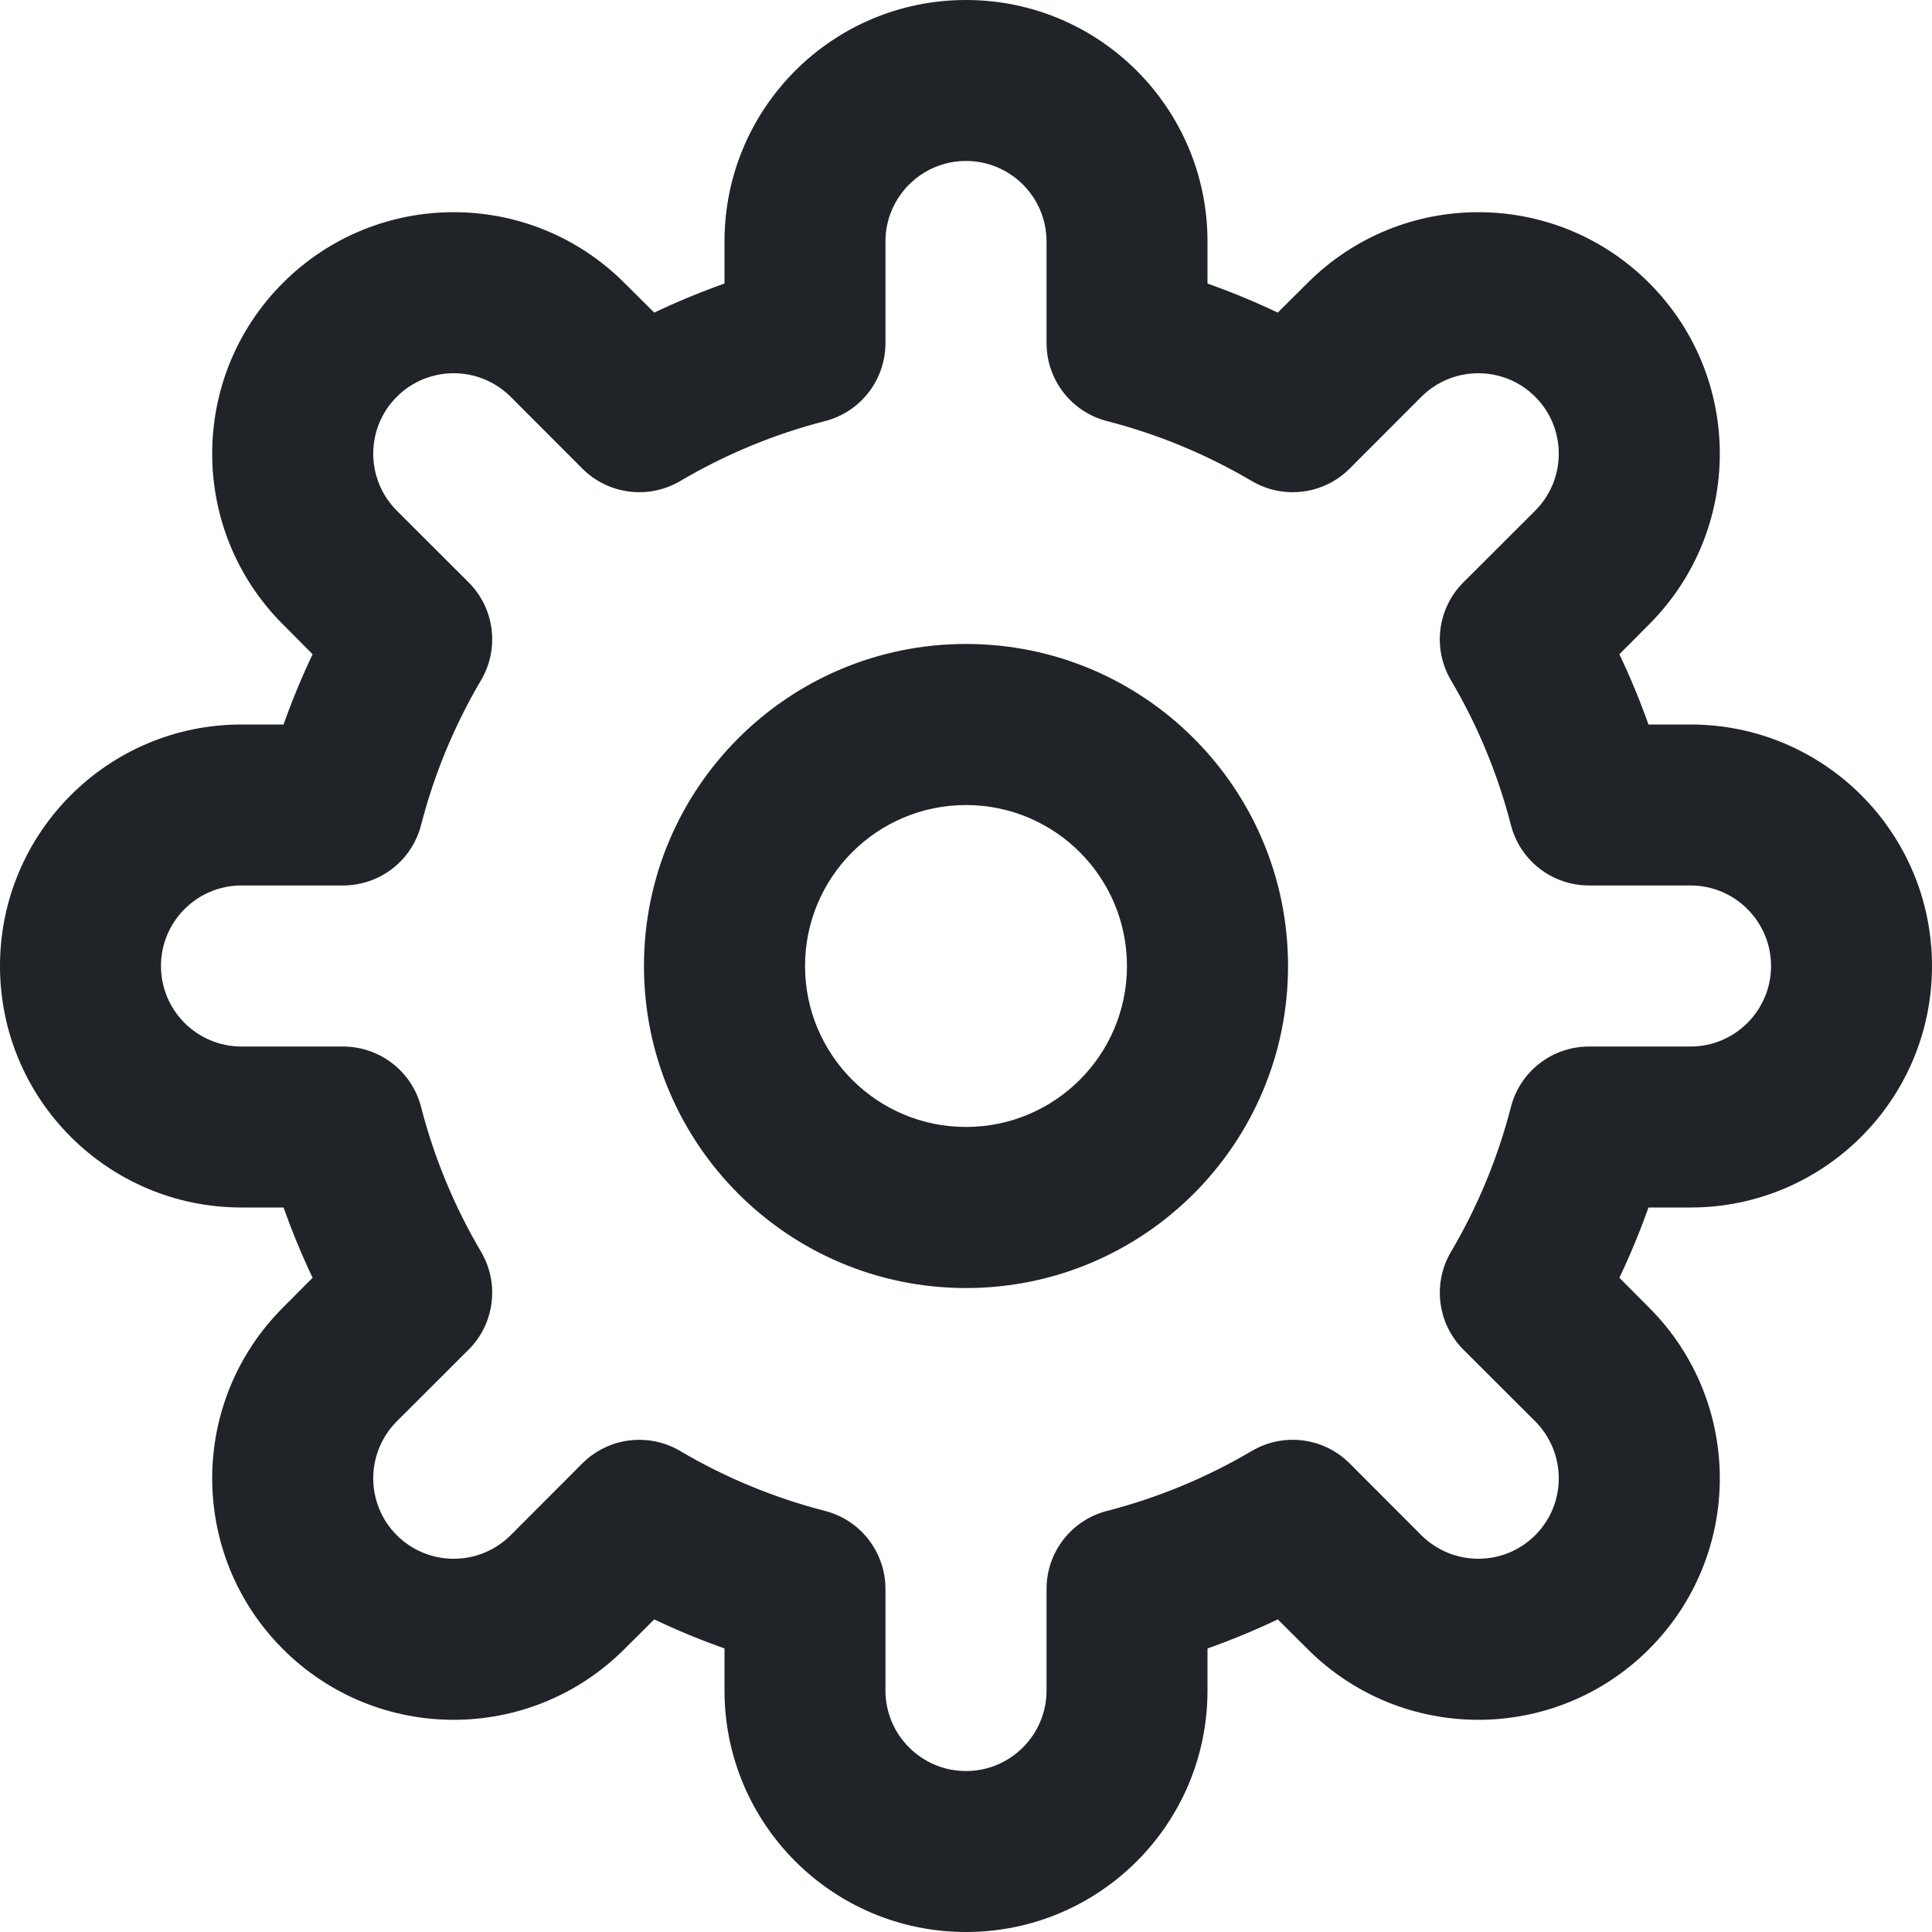 <svg width="16" height="16" viewBox="0 0 16 16" fill="none" xmlns="http://www.w3.org/2000/svg">
<g clip-path="url(#clip0_3_1700)">
<path fill-rule="evenodd" clip-rule="evenodd" d="M8 0C6.895 0 6 0.895 6 2V2.348C5.801 2.419 5.607 2.499 5.418 2.589L5.171 2.343C4.39 1.562 3.124 1.562 2.343 2.343C1.562 3.124 1.562 4.39 2.343 5.171L2.589 5.418C2.499 5.607 2.419 5.801 2.348 6H2C0.896 6 0 6.895 0 8C0 9.105 0.895 10 2 10H2.348C2.419 10.199 2.499 10.393 2.589 10.582L2.343 10.829C1.562 11.61 1.562 12.876 2.343 13.657C3.124 14.438 4.39 14.438 5.171 13.657L5.418 13.411C5.606 13.501 5.801 13.581 6 13.652V14C6 15.104 6.895 16 8 16C9.105 16 10 15.105 10 14V13.652C10.199 13.581 10.393 13.501 10.582 13.411L10.829 13.657C11.61 14.438 12.876 14.438 13.657 13.657C14.438 12.876 14.438 11.61 13.657 10.829L13.411 10.582C13.501 10.393 13.581 10.199 13.652 10H14C15.104 10 16 9.105 16 8C16 6.895 15.105 6 14 6H13.652C13.581 5.801 13.501 5.607 13.411 5.418L13.657 5.171C14.438 4.39 14.438 3.124 13.657 2.343C12.876 1.562 11.61 1.562 10.829 2.343L10.582 2.589C10.393 2.499 10.199 2.419 10 2.348V2C10 0.896 9.105 0 8 0ZM7.333 2C7.333 1.632 7.632 1.333 8 1.333C8.368 1.333 8.667 1.632 8.667 2V2.841C8.667 3.145 8.872 3.411 9.167 3.487C9.594 3.597 9.996 3.765 10.367 3.984C10.629 4.138 10.962 4.096 11.177 3.881L11.771 3.286C12.032 3.026 12.454 3.026 12.714 3.286C12.974 3.546 12.974 3.968 12.714 4.229L12.119 4.823C11.904 5.038 11.862 5.371 12.016 5.633C12.235 6.004 12.403 6.406 12.513 6.833C12.589 7.128 12.855 7.333 13.159 7.333H14C14.368 7.333 14.667 7.632 14.667 8C14.667 8.368 14.368 8.667 14 8.667H13.159C12.855 8.667 12.589 8.872 12.513 9.167C12.403 9.594 12.235 9.997 12.017 10.366C11.862 10.628 11.904 10.962 12.119 11.177L12.714 11.771C12.974 12.032 12.974 12.454 12.714 12.714C12.454 12.974 12.032 12.974 11.771 12.714L11.177 12.119C10.962 11.904 10.629 11.862 10.367 12.016C9.996 12.235 9.594 12.403 9.167 12.513C8.872 12.589 8.667 12.855 8.667 13.159V14C8.667 14.368 8.368 14.667 8 14.667C7.632 14.667 7.333 14.368 7.333 14V13.159C7.333 12.855 7.128 12.589 6.833 12.513C6.406 12.403 6.003 12.235 5.634 12.017C5.372 11.862 5.038 11.904 4.823 12.119L4.229 12.714C3.968 12.974 3.546 12.974 3.286 12.714C3.026 12.454 3.026 12.032 3.286 11.771L3.881 11.177C4.096 10.962 4.138 10.629 3.984 10.367C3.765 9.996 3.597 9.594 3.487 9.167C3.411 8.872 3.145 8.667 2.841 8.667H2C1.632 8.667 1.333 8.368 1.333 8C1.333 7.632 1.632 7.333 2 7.333H2.841C3.145 7.333 3.411 7.128 3.487 6.833C3.597 6.406 3.765 6.004 3.984 5.633C4.138 5.371 4.096 5.038 3.881 4.823L3.286 4.229C3.026 3.968 3.026 3.546 3.286 3.286C3.546 3.026 3.968 3.026 4.229 3.286L4.823 3.881C5.038 4.096 5.371 4.138 5.633 3.984C6.004 3.765 6.406 3.597 6.833 3.487C7.128 3.411 7.333 3.145 7.333 2.841V2ZM6.667 8C6.667 7.264 7.264 6.667 8 6.667C8.736 6.667 9.333 7.264 9.333 8C9.333 8.736 8.736 9.333 8 9.333C7.264 9.333 6.667 8.736 6.667 8ZM8 5.333C6.527 5.333 5.333 6.527 5.333 8C5.333 9.473 6.527 10.667 8 10.667C9.473 10.667 10.667 9.473 10.667 8C10.667 6.527 9.473 5.333 8 5.333Z" fill="#202327"/>
</g>
<defs>
<clipPath id="clip0_3_1700">
<rect width="16" height="16" fill="white"/>
</clipPath>
</defs>
</svg>
